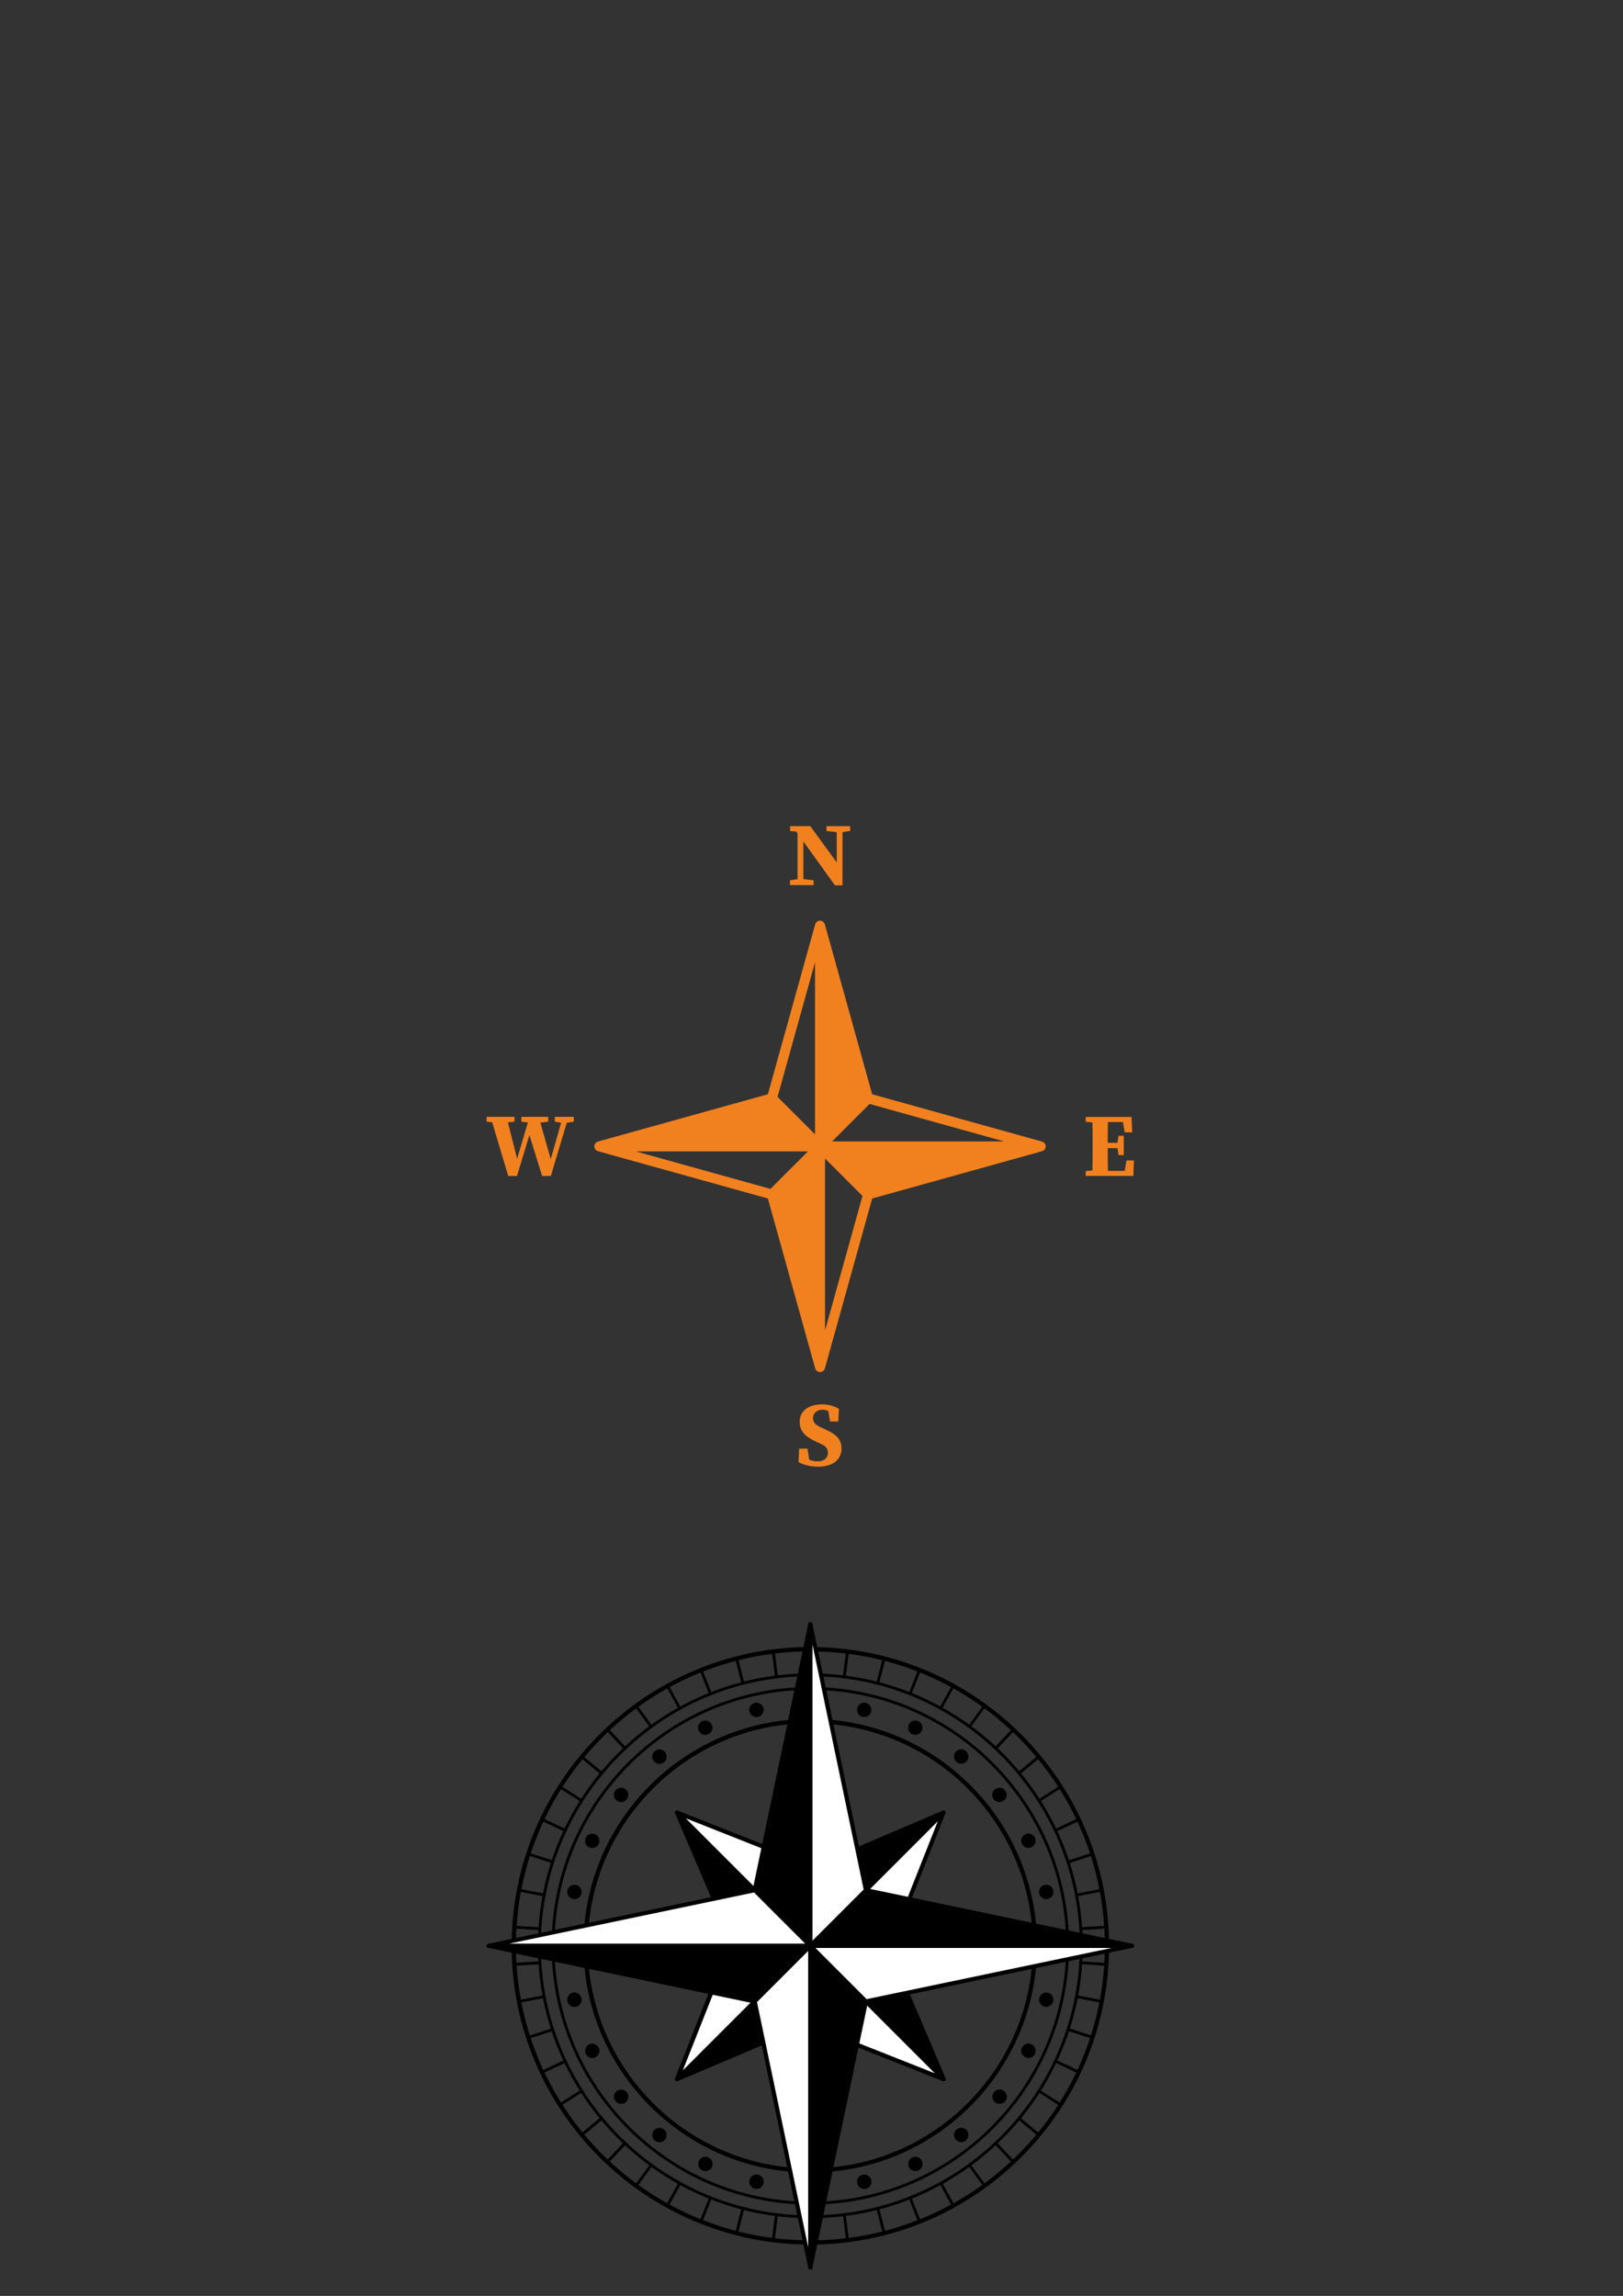 <svg xmlns="http://www.w3.org/2000/svg" xmlns:xlink="http://www.w3.org/1999/xlink" width="794" zoomAndPan="magnify" viewBox="0 0 595.5 842.25" height="1123" preserveAspectRatio="xMidYMid meet" version="1.2"><rect x="0" y="0" width="595.5" height="842.25" fill="#333333" stroke="none"/><defs><clipPath id="7dee3b3093"><path d="M 289 303.074 L 312 303.074 L 312 325 L 289 325 Z M 289 303.074 "/></clipPath><clipPath id="7e1b581daf"><path d="M 293 515 L 309 515 L 309 538.453 L 293 538.453 Z M 293 515 "/></clipPath><clipPath id="8188b4a60e"><path d="M 178.508 409 L 211 409 L 211 432 L 178.508 432 Z M 178.508 409 "/></clipPath><clipPath id="ff26831ad9"><path d="M 398 409 L 416.133 409 L 416.133 432 L 398 432 Z M 398 409 "/></clipPath><clipPath id="6e3250e990"><path d="M 178.508 595 L 416.133 595 L 416.133 832.598 L 178.508 832.598 Z M 178.508 595 "/></clipPath><clipPath id="513b249deb"><path d="M 178.508 595 L 416.133 595 L 416.133 832.598 L 178.508 832.598 Z M 178.508 595 "/></clipPath></defs><g id="33f8b2d68f"><path style=" stroke:none;fill-rule:nonzero;fill:#f1811f;fill-opacity:1;" d="M 383.656 420.227 C 383.629 420.109 383.59 420.008 383.551 419.902 C 383.512 419.809 383.484 419.707 383.434 419.613 C 383.383 419.523 383.305 419.445 383.238 419.367 C 383.172 419.289 383.105 419.195 383.016 419.133 C 382.938 419.066 382.848 419.027 382.754 418.977 C 382.648 418.922 382.559 418.855 382.441 418.832 C 382.414 418.832 382.391 418.805 382.363 418.793 L 320.008 401.43 L 302.645 339.074 C 302.645 339.074 302.621 339.023 302.605 338.996 C 302.566 338.879 302.516 338.789 302.449 338.684 C 302.398 338.594 302.359 338.5 302.293 338.422 C 302.227 338.332 302.137 338.266 302.047 338.188 C 301.969 338.121 301.902 338.059 301.809 338.004 C 301.719 337.953 301.613 337.914 301.512 337.875 C 301.406 337.836 301.316 337.797 301.211 337.77 C 301.184 337.77 301.156 337.742 301.117 337.742 C 301.039 337.742 300.949 337.742 300.871 337.742 C 300.793 337.742 300.699 337.719 300.621 337.742 C 300.598 337.742 300.57 337.77 300.531 337.77 C 300.426 337.797 300.336 337.836 300.242 337.859 C 300.141 337.898 300.023 337.938 299.93 337.992 C 299.852 338.043 299.789 338.109 299.707 338.176 C 299.617 338.254 299.527 338.316 299.461 338.41 C 299.395 338.488 299.355 338.578 299.305 338.672 C 299.254 338.773 299.188 338.867 299.148 338.984 C 299.148 339.008 299.121 339.035 299.109 339.062 L 281.746 401.418 L 219.391 418.777 C 219.391 418.777 219.34 418.805 219.312 418.816 C 219.207 418.855 219.105 418.91 219 418.961 C 218.91 419.016 218.816 419.055 218.738 419.117 C 218.66 419.184 218.594 419.262 218.516 419.352 C 218.453 419.434 218.375 419.512 218.32 419.602 C 218.27 419.691 218.242 419.785 218.203 419.887 C 218.164 419.992 218.113 420.098 218.098 420.215 C 218.098 420.242 218.074 420.266 218.074 420.293 C 218.074 420.383 218.074 420.461 218.074 420.543 C 218.074 420.621 218.047 420.711 218.074 420.789 C 218.074 420.816 218.098 420.84 218.098 420.867 C 218.125 420.984 218.164 421.09 218.203 421.195 C 218.242 421.285 218.27 421.391 218.32 421.48 C 218.375 421.574 218.453 421.652 218.516 421.73 C 218.582 421.809 218.648 421.898 218.738 421.965 C 218.816 422.031 218.91 422.07 219 422.121 C 219.105 422.172 219.195 422.238 219.312 422.266 C 219.34 422.266 219.363 422.289 219.391 422.305 L 281.746 439.664 L 299.109 502.02 C 299.109 502.02 299.133 502.074 299.148 502.098 C 299.172 502.191 299.227 502.254 299.266 502.348 C 299.316 502.453 299.371 502.555 299.449 502.648 C 299.5 502.711 299.566 502.777 299.629 502.828 C 299.723 502.91 299.801 502.988 299.906 503.051 C 299.984 503.105 300.047 503.129 300.141 503.168 C 300.258 503.223 300.375 503.262 300.492 503.285 C 300.543 503.285 300.582 503.324 300.637 503.34 C 300.715 503.34 300.805 503.352 300.883 503.352 C 300.961 503.352 301.055 503.352 301.133 503.34 C 301.184 503.34 301.223 503.301 301.273 503.285 C 301.395 503.262 301.512 503.223 301.629 503.168 C 301.707 503.129 301.785 503.09 301.863 503.051 C 301.969 502.988 302.059 502.91 302.137 502.828 C 302.203 502.766 302.254 502.711 302.32 502.648 C 302.398 502.555 302.449 502.453 302.504 502.348 C 302.543 502.27 302.582 502.191 302.621 502.098 C 302.621 502.074 302.645 502.047 302.66 502.02 L 320.02 439.664 L 382.375 422.305 C 382.375 422.305 382.43 422.277 382.453 422.266 C 382.559 422.227 382.664 422.172 382.77 422.121 C 382.859 422.07 382.949 422.031 383.027 421.965 C 383.105 421.898 383.172 421.82 383.25 421.73 C 383.316 421.652 383.395 421.574 383.445 421.48 C 383.5 421.391 383.523 421.297 383.562 421.195 C 383.602 421.09 383.656 420.984 383.668 420.867 C 383.668 420.84 383.695 420.816 383.695 420.789 C 383.695 420.699 383.695 420.621 383.695 420.543 C 383.695 420.461 383.719 420.371 383.695 420.293 C 383.695 420.266 383.668 420.242 383.668 420.215 Z M 282.699 436.141 L 233.305 422.395 L 296.445 422.395 Z M 299.043 416.129 L 285.297 402.383 L 299.043 353.004 L 299.043 416.141 Z M 302.711 488.117 L 302.711 424.98 L 313.781 436.047 L 316.457 438.727 Z M 305.309 418.727 L 319.055 404.98 L 368.449 418.727 Z M 305.309 418.727 "/><g clip-rule="nonzero" clip-path="url(#7dee3b3093)"><path style=" stroke:none;fill-rule:nonzero;fill:#f1811f;fill-opacity:1;" d="M 294.762 324.703 L 298.52 324.703 L 298.52 322.93 L 294.762 322.496 L 294.762 308.688 L 306.34 324.77 L 309.121 324.77 L 309.121 305.254 L 311.926 304.836 L 311.926 303.074 L 303.246 303.074 L 303.246 304.836 L 307.004 305.266 L 307.004 316.375 L 297.32 303.074 L 289.895 303.074 L 289.895 304.863 L 292.152 305.059 L 292.633 305.738 L 292.633 322.535 L 289.84 322.93 L 289.84 324.703 Z M 294.762 324.703 "/></g><g clip-rule="nonzero" clip-path="url(#7e1b581daf)"><path style=" stroke:none;fill-rule:nonzero;fill:#f1811f;fill-opacity:1;" d="M 302.828 524.367 L 301.289 523.664 C 299.332 522.789 298.301 521.875 298.301 520.141 C 298.301 518.402 299.812 517.148 301.691 517.148 C 302.504 517.148 303.207 517.32 303.914 517.605 L 304.539 521.469 L 307.555 521.469 L 307.828 516.863 C 306.223 515.805 303.953 515.191 301.602 515.191 C 296.617 515.191 293.418 517.594 293.418 521.547 C 293.418 525.191 295.648 527.148 299.527 528.91 L 300.922 529.551 C 302.906 530.438 303.77 531.223 303.77 532.957 C 303.77 534.691 302.504 536.09 300.152 536.09 C 298.914 536.09 297.945 535.883 296.93 535.488 L 296.277 531.43 L 293.207 531.43 L 293.012 536.324 C 294.906 537.5 297.688 538.047 300.152 538.047 C 305.777 538.047 308.754 535.293 308.754 531.418 C 308.754 528.09 307.031 526.273 302.828 524.383 Z M 302.828 524.367 "/></g><g clip-rule="nonzero" clip-path="url(#8188b4a60e)"><path style=" stroke:none;fill-rule:nonzero;fill:#f1811f;fill-opacity:1;" d="M 206.496 409.707 L 203.559 409.707 L 203.559 411.48 L 205.883 411.848 L 202.082 425.227 L 198.258 411.82 L 201.145 411.48 L 201.145 409.707 L 191.289 409.707 L 191.289 411.48 L 193.688 411.77 L 189.746 425.07 L 186.352 411.742 L 188.781 411.48 L 188.781 409.707 L 178.559 409.707 L 178.559 411.48 L 180.582 411.691 L 186.484 431.402 L 189.684 431.402 L 194.25 416.391 L 198.91 431.402 L 202.121 431.402 L 207.945 411.898 L 210.516 411.48 L 210.516 409.707 Z M 206.496 409.707 "/></g><g clip-rule="nonzero" clip-path="url(#ff26831ad9)"><path style=" stroke:none;fill-rule:nonzero;fill:#f1811f;fill-opacity:1;" d="M 413.324 425.699 L 412.672 429.535 L 406.512 429.535 C 406.461 426.793 406.445 424.012 406.445 421.18 L 410.035 421.18 L 410.414 423.738 L 412.32 423.738 L 412.32 416.652 L 410.414 416.652 L 410.012 419.234 L 406.445 419.234 C 406.445 416.652 406.461 414.105 406.512 411.602 L 412.02 411.602 L 412.672 415.41 L 415.414 415.41 L 415.18 409.746 L 398.367 409.746 L 398.367 411.508 L 400.832 411.77 C 400.887 414.496 400.898 417.238 400.898 419.953 L 400.898 421.168 C 400.898 423.934 400.887 426.664 400.832 429.352 L 398.367 429.613 L 398.367 431.375 L 415.832 431.375 L 416.066 425.711 L 413.324 425.711 Z M 413.324 425.699 "/></g><path style=" stroke:none;fill-rule:nonzero;fill:#000000;fill-opacity:1;" d="M 297.32 604.211 C 236.922 604.211 187.723 653.41 187.723 713.809 C 187.723 774.258 236.871 823.406 297.32 823.406 C 357.77 823.406 406.918 774.258 406.918 713.809 C 406.918 653.41 357.77 604.211 297.32 604.211 Z M 297.32 821.871 C 237.664 821.871 189.309 773.512 189.309 713.809 C 189.309 654.152 237.664 605.797 297.32 605.797 C 356.977 605.797 405.383 654.152 405.383 713.809 C 405.383 773.465 356.977 821.871 297.32 821.871 Z M 297.32 821.871 "/><path style=" stroke:none;fill-rule:nonzero;fill:#000000;fill-opacity:1;" d="M 297.32 797 C 251.441 797 214.082 759.691 214.082 713.758 C 214.082 667.828 251.441 630.57 297.32 630.57 C 343.199 630.57 380.512 667.879 380.512 713.758 C 380.512 759.641 343.199 797 297.32 797 Z M 297.32 632.156 C 252.281 632.156 215.668 668.77 215.668 713.809 C 215.668 758.848 252.281 795.461 297.32 795.461 C 342.359 795.461 378.973 758.848 378.973 713.809 C 378.973 668.77 342.359 632.156 297.32 632.156 Z M 297.32 632.156 "/><path style=" stroke:none;fill-rule:nonzero;fill:#000000;fill-opacity:1;" d="M 297.32 813.746 C 242.223 813.746 197.383 768.906 197.383 713.809 C 197.383 658.711 242.223 613.871 297.32 613.871 C 352.418 613.871 397.258 658.711 397.258 713.809 C 397.258 768.906 352.418 813.746 297.32 813.746 Z M 297.32 614.914 C 242.816 614.914 198.426 659.309 198.426 713.809 C 198.426 768.312 242.77 812.703 297.32 812.703 C 351.82 812.703 396.215 768.359 396.215 713.809 C 396.215 659.309 351.82 614.914 297.32 614.914 Z M 297.32 614.914 "/><path style=" stroke:none;fill-rule:nonzero;fill:#000000;fill-opacity:1;" d="M 297.32 808.742 C 245 808.742 202.387 766.18 202.387 713.809 C 202.387 661.488 244.949 618.875 297.32 618.875 C 349.641 618.875 392.254 661.438 392.254 713.809 C 392.254 766.129 349.641 808.742 297.32 808.742 Z M 297.32 619.918 C 245.543 619.918 203.43 662.031 203.43 713.809 C 203.43 765.586 245.543 807.699 297.32 807.699 C 349.098 807.699 391.211 765.586 391.211 713.809 C 391.211 662.031 349.098 619.918 297.32 619.918 Z M 297.32 619.918 "/><path style=" stroke:none;fill-rule:nonzero;fill:#000000;fill-opacity:1;" d="M 299.945 625.02 C 299.945 626.457 298.758 627.648 297.32 627.648 C 295.883 627.648 294.695 626.457 294.695 625.02 C 294.695 623.582 295.883 622.395 297.32 622.395 C 298.758 622.395 299.945 623.582 299.945 625.02 Z M 280.129 626.656 C 280.473 628.094 279.582 629.48 278.145 629.828 C 276.707 630.172 275.32 629.281 274.973 627.844 C 274.629 626.406 275.52 625.02 276.957 624.672 C 278.395 624.375 279.781 625.219 280.129 626.656 Z M 261.152 632.652 C 261.793 633.938 261.25 635.523 259.91 636.168 C 258.625 636.812 257.039 636.27 256.395 634.93 C 255.75 633.641 256.297 632.055 257.633 631.41 C 258.969 630.816 260.555 631.363 261.152 632.652 Z M 244.008 642.758 C 244.898 643.898 244.75 645.531 243.609 646.473 C 242.473 647.414 240.836 647.219 239.895 646.078 C 238.953 644.938 239.152 643.305 240.293 642.363 C 241.43 641.422 243.117 641.617 244.008 642.758 Z M 229.539 656.383 C 230.68 657.277 230.879 658.961 229.938 660.102 C 228.996 661.238 227.359 661.438 226.219 660.496 C 225.082 659.605 224.883 657.918 225.824 656.781 C 226.766 655.691 228.398 655.492 229.539 656.383 Z M 218.441 672.934 C 219.73 673.578 220.324 675.113 219.68 676.449 C 219.035 677.738 217.5 678.332 216.16 677.688 C 214.875 677.047 214.277 675.508 214.922 674.172 C 215.566 672.832 217.152 672.289 218.441 672.934 Z M 211.355 691.465 C 212.793 691.809 213.684 693.199 213.336 694.633 C 212.992 696.07 211.605 696.965 210.168 696.617 C 208.73 696.27 207.84 694.883 208.184 693.445 C 208.531 692.059 209.918 691.164 211.355 691.465 Z M 208.531 711.184 C 209.969 711.184 211.156 712.371 211.156 713.809 C 211.156 715.246 209.969 716.434 208.531 716.434 C 207.094 716.434 205.906 715.246 205.906 713.809 C 205.906 712.371 207.094 711.184 208.531 711.184 Z M 210.168 731 C 211.605 730.656 212.992 731.547 213.336 732.984 C 213.684 734.422 212.793 735.809 211.355 736.156 C 209.918 736.5 208.531 735.609 208.184 734.172 C 207.887 732.734 208.73 731.301 210.168 731 Z M 216.16 749.977 C 217.449 749.336 219.035 749.879 219.68 751.219 C 220.324 752.504 219.777 754.09 218.441 754.734 C 217.152 755.379 215.566 754.836 214.922 753.496 C 214.328 752.16 214.875 750.574 216.16 749.977 Z M 226.27 767.121 C 227.41 766.23 229.043 766.379 229.984 767.52 C 230.879 768.656 230.73 770.293 229.59 771.234 C 228.449 772.125 226.816 771.977 225.875 770.836 C 224.934 769.699 225.129 768.012 226.27 767.121 Z M 239.895 781.59 C 240.785 780.449 242.473 780.25 243.609 781.191 C 244.75 782.086 244.949 783.77 244.008 784.91 C 243.117 786.047 241.43 786.246 240.293 785.305 C 239.203 784.363 239.004 782.73 239.895 781.59 Z M 256.445 792.688 C 257.09 791.398 258.625 790.805 259.961 791.449 C 261.25 792.094 261.844 793.629 261.199 794.969 C 260.555 796.254 259.02 796.852 257.684 796.207 C 256.344 795.562 255.801 793.977 256.445 792.688 Z M 274.973 799.773 C 275.32 798.336 276.707 797.492 278.145 797.793 C 279.582 798.137 280.473 799.527 280.129 800.961 C 279.781 802.398 278.395 803.242 276.957 802.945 C 275.57 802.598 274.676 801.211 274.973 799.773 Z M 294.695 802.598 C 294.695 801.16 295.883 799.973 297.32 799.973 C 298.758 799.973 299.945 801.16 299.945 802.598 C 299.945 804.035 298.758 805.223 297.32 805.223 C 295.883 805.223 294.695 804.035 294.695 802.598 Z M 314.512 800.961 C 314.168 799.527 315.059 798.137 316.496 797.793 C 317.934 797.445 319.32 798.336 319.664 799.773 C 320.012 801.211 319.121 802.598 317.684 802.945 C 316.246 803.242 314.859 802.398 314.512 800.961 Z M 333.488 794.969 C 332.844 793.68 333.391 792.094 334.727 791.449 C 336.016 790.805 337.602 791.352 338.246 792.688 C 338.891 793.977 338.344 795.562 337.008 796.207 C 335.668 796.801 334.086 796.254 333.488 794.969 Z M 350.633 784.859 C 349.742 783.719 349.891 782.086 351.027 781.145 C 352.168 780.25 353.805 780.398 354.746 781.539 C 355.637 782.68 355.488 784.316 354.348 785.258 C 353.211 786.199 351.523 786 350.633 784.859 Z M 365.102 771.234 C 363.961 770.344 363.762 768.656 364.703 767.52 C 365.598 766.379 367.281 766.18 368.422 767.121 C 369.559 768.012 369.758 769.699 368.816 770.836 C 367.875 771.926 366.238 772.125 365.102 771.234 Z M 376.199 754.684 C 374.91 754.043 374.316 752.504 374.961 751.168 C 375.605 749.879 377.141 749.285 378.477 749.93 C 379.766 750.574 380.359 752.109 379.719 753.445 C 379.074 754.785 377.488 755.328 376.199 754.684 Z M 383.285 736.156 C 381.848 735.809 381.004 734.422 381.301 732.984 C 381.648 731.547 383.035 730.703 384.473 731 C 385.91 731.348 386.754 732.734 386.457 734.172 C 386.109 735.559 384.723 736.453 383.285 736.156 Z M 386.109 716.434 C 384.672 716.434 383.484 715.246 383.484 713.809 C 383.484 712.371 384.672 711.184 386.109 711.184 C 387.547 711.184 388.734 712.371 388.734 713.809 C 388.734 715.246 387.547 716.434 386.109 716.434 Z M 384.473 696.617 C 383.035 696.965 381.648 696.07 381.301 694.633 C 380.957 693.199 381.848 691.809 383.285 691.465 C 384.723 691.117 386.109 692.008 386.457 693.445 C 386.754 694.883 385.91 696.27 384.473 696.617 Z M 378.477 677.641 C 377.191 678.285 375.605 677.738 374.961 676.402 C 374.316 675.113 374.863 673.527 376.199 672.883 C 377.488 672.238 379.074 672.785 379.719 674.121 C 380.312 675.461 379.766 677.047 378.477 677.641 Z M 368.371 660.496 C 367.23 661.387 365.598 661.238 364.656 660.102 C 363.762 658.961 363.91 657.324 365.051 656.383 C 366.191 655.492 367.824 655.641 368.766 656.781 C 369.707 657.918 369.512 659.605 368.371 660.496 Z M 354.746 646.027 C 353.852 647.168 352.168 647.367 351.027 646.426 C 349.891 645.531 349.691 643.848 350.633 642.707 C 351.574 641.57 353.211 641.371 354.348 642.312 C 355.438 643.254 355.637 644.891 354.746 646.027 Z M 338.195 634.93 C 337.551 636.219 336.016 636.812 334.68 636.168 C 333.391 635.523 332.797 633.988 333.441 632.652 C 334.086 631.363 335.621 630.77 336.957 631.41 C 338.297 632.055 338.84 633.641 338.195 634.93 Z M 319.664 627.844 C 319.32 629.281 317.934 630.125 316.496 629.828 C 315.059 629.48 314.215 628.094 314.512 626.656 C 314.859 625.219 316.246 624.328 317.684 624.672 C 319.07 625.02 319.965 626.406 319.664 627.844 Z M 319.664 627.844 "/><path style=" stroke:none;fill-rule:nonzero;fill:#000000;fill-opacity:1;" d="M 297.32 713.809 L 314.562 678.434 L 346.172 664.957 Z M 297.32 713.809 L 261.945 696.566 L 248.465 664.957 Z M 297.32 713.809 L 280.078 749.188 L 248.465 762.664 Z M 297.32 713.809 L 332.695 731.051 L 346.172 762.664 Z M 297.32 713.809 "/><path style=" stroke:none;fill-rule:nonzero;fill:#000000;fill-opacity:1;" d="M 248.465 763.457 C 248.219 763.457 247.973 763.355 247.824 763.109 C 247.625 762.812 247.676 762.414 247.922 762.117 L 296.031 714.008 L 261.598 697.211 C 261.449 697.113 261.301 697.012 261.199 696.812 L 247.723 665.254 C 247.574 664.906 247.676 664.508 248.02 664.312 C 248.316 664.113 248.715 664.164 249.012 664.41 L 297.121 712.52 L 313.918 678.086 C 314.016 677.938 314.117 677.789 314.316 677.688 L 345.926 664.211 C 346.273 664.062 346.668 664.164 346.867 664.508 C 347.066 664.809 347.016 665.203 346.77 665.5 L 298.656 713.609 L 333.094 730.406 C 333.242 730.508 333.391 730.605 333.488 730.805 L 346.965 762.414 C 347.113 762.762 347.016 763.156 346.668 763.355 C 346.371 763.555 345.977 763.504 345.68 763.258 L 297.566 715.148 L 280.77 749.582 C 280.672 749.73 280.574 749.879 280.375 749.977 L 248.766 763.406 C 248.664 763.406 248.566 763.457 248.465 763.457 Z M 294.594 717.625 L 251.836 760.383 L 279.531 748.59 Z M 301.137 716.535 L 343.945 759.344 L 332.102 731.645 Z M 262.539 695.973 L 293.504 711.082 L 250.746 668.324 Z M 315.156 679.027 L 300.047 709.992 L 342.855 667.184 Z M 315.156 679.027 "/><path style=" stroke:none;fill-rule:nonzero;fill:#ffffff;fill-opacity:1;" d="M 297.32 713.809 L 333.59 696.715 L 346.172 664.906 Z M 297.32 713.809 L 314.414 750.078 L 346.223 762.664 Z M 297.32 713.809 L 261.051 730.902 L 248.465 762.711 Z M 297.32 713.809 L 280.227 677.539 L 248.418 664.957 Z M 297.32 713.809 "/><path style=" stroke:none;fill-rule:nonzero;fill:#000000;fill-opacity:1;" d="M 346.172 763.457 C 346.074 763.457 345.977 763.457 345.875 763.406 L 314.066 750.82 C 313.867 750.77 313.719 750.621 313.672 750.426 L 297.074 715.148 L 248.961 763.258 C 248.715 763.504 248.316 763.555 247.973 763.355 C 247.676 763.156 247.523 762.762 247.676 762.414 L 260.258 730.605 C 260.309 730.406 260.457 730.258 260.656 730.211 L 295.934 713.609 L 247.824 665.5 C 247.574 665.254 247.523 664.855 247.723 664.508 C 247.922 664.211 248.316 664.062 248.664 664.211 L 280.473 676.797 C 280.672 676.848 280.82 676.996 280.871 677.195 L 297.469 712.473 L 345.578 664.359 C 345.828 664.113 346.223 664.062 346.57 664.262 C 346.867 664.461 347.016 664.855 346.867 665.203 L 334.281 697.012 C 334.234 697.211 334.086 697.359 333.887 697.41 L 298.609 714.008 L 346.719 762.117 C 346.965 762.363 347.016 762.762 346.816 763.109 C 346.668 763.305 346.422 763.457 346.172 763.457 Z M 314.957 749.484 L 343.004 760.582 L 299.898 717.477 Z M 261.645 731.449 L 250.547 759.492 L 293.652 716.387 Z M 344.094 668.125 L 300.988 711.234 L 332.992 696.172 Z M 251.637 667.035 L 294.742 710.141 L 279.68 678.137 Z M 251.637 667.035 "/><path style=" stroke:none;fill-rule:nonzero;fill:#000000;fill-opacity:1;" d="M 297.32 713.809 L 276.906 693.395 L 297.32 595.789 Z M 297.32 713.809 L 276.906 734.223 L 179.301 713.809 Z M 297.32 713.809 L 317.734 734.223 L 297.32 831.832 Z M 297.32 713.809 L 317.734 693.395 L 415.34 713.809 Z M 297.32 713.809 "/><g clip-rule="nonzero" clip-path="url(#6e3250e990)"><path style=" stroke:none;fill-rule:nonzero;fill:#000000;fill-opacity:1;" d="M 297.32 832.574 C 297.27 832.574 297.27 832.574 297.223 832.574 C 296.824 832.523 296.527 832.176 296.527 831.832 L 296.527 715.691 L 277.453 734.766 C 277.254 734.965 277.008 735.016 276.758 734.965 L 179.148 714.551 C 178.754 714.453 178.508 714.105 178.555 713.711 C 178.605 713.312 178.953 713.016 179.301 713.016 L 295.438 713.016 L 276.363 693.941 C 276.164 693.742 276.113 693.496 276.164 693.246 L 296.578 595.641 C 296.676 595.242 297.023 594.996 297.418 595.043 C 297.816 595.094 298.113 595.441 298.113 595.789 L 298.113 711.926 L 317.188 692.852 C 317.387 692.652 317.633 692.602 317.883 692.652 L 415.488 713.066 C 415.887 713.164 416.133 713.512 416.086 713.906 C 416.035 714.305 415.688 714.602 415.34 714.602 L 299.203 714.602 L 318.277 733.676 C 318.477 733.875 318.527 734.125 318.477 734.371 L 298.062 831.98 C 298.016 832.324 297.668 832.574 297.32 832.574 Z M 298.113 715.691 L 298.113 824.348 L 316.891 734.469 Z M 186.781 714.602 L 276.66 733.379 L 295.438 714.602 Z M 299.203 713.016 L 407.859 713.016 L 317.98 694.238 Z M 277.75 693.148 L 296.527 711.926 L 296.527 603.27 Z M 277.75 693.148 "/></g><path style=" stroke:none;fill-rule:nonzero;fill:#ffffff;fill-opacity:1;" d="M 297.32 713.809 L 317.734 693.395 L 297.32 595.789 Z M 297.32 713.809 L 317.734 734.223 L 415.34 713.809 Z M 297.32 713.809 L 276.906 734.223 L 297.32 831.832 Z M 297.32 713.809 L 276.906 693.395 L 179.301 713.809 Z M 297.32 713.809 "/><g clip-rule="nonzero" clip-path="url(#513b249deb)"><path style=" stroke:none;fill-rule:nonzero;fill:#000000;fill-opacity:1;" d="M 297.32 832.574 C 296.973 832.574 296.625 832.324 296.578 831.98 L 276.164 734.371 C 276.113 734.125 276.215 733.824 276.363 733.676 L 295.438 714.602 L 179.301 714.602 C 178.902 714.602 178.555 714.305 178.555 713.906 C 178.508 713.512 178.754 713.164 179.148 713.066 L 276.758 692.652 C 277.004 692.602 277.305 692.703 277.453 692.852 L 296.527 711.926 L 296.527 595.789 C 296.527 595.391 296.824 595.043 297.223 595.043 C 297.617 595.043 297.965 595.293 298.062 595.641 L 318.477 693.246 C 318.527 693.496 318.426 693.793 318.277 693.941 L 299.203 713.016 L 415.34 713.016 C 415.738 713.016 416.086 713.312 416.086 713.711 C 416.133 714.105 415.887 714.453 415.488 714.551 L 317.883 734.965 C 317.633 735.016 317.336 734.918 317.188 734.766 L 298.113 715.691 L 298.113 831.832 C 298.113 832.227 297.816 832.574 297.418 832.574 C 297.371 832.574 297.371 832.574 297.32 832.574 Z M 277.75 734.469 L 296.527 824.348 L 296.527 715.691 Z M 299.203 714.602 L 317.98 733.379 L 407.859 714.602 Z M 186.781 713.016 L 295.438 713.016 L 276.66 694.238 Z M 298.113 603.27 L 298.113 711.926 L 316.891 693.148 Z M 298.113 603.27 "/></g><path style=" stroke:none;fill-rule:nonzero;fill:#ffffff;fill-opacity:1;" d="M 297.32 605.746 L 297.32 614.367 M 310.848 606.637 L 309.758 615.211 M 324.176 609.164 L 322.043 617.539 M 337.105 613.328 L 333.934 621.355 M 349.395 619.125 L 345.23 626.707 M 360.84 626.406 L 355.734 633.395 M 371.293 635.027 L 365.398 641.32 M 380.559 644.938 L 373.922 650.438 M 388.535 655.938 L 381.254 660.547 M 395.078 667.828 L 387.25 671.496 M 400.082 680.414 L 391.855 683.09 M 403.449 693.543 L 394.977 695.18 M 405.133 707.02 L 396.512 707.566 M 405.133 720.598 L 396.512 720.051 M 403.449 734.074 L 394.977 732.438 M 400.082 747.203 L 391.855 744.527 M 395.078 759.789 L 387.25 756.121 M 388.535 771.68 L 381.254 767.07 M 380.559 782.68 L 373.922 777.18 M 371.293 792.59 L 365.398 786.297 M 360.84 801.211 L 355.734 794.223 M 349.395 808.492 L 345.23 800.914 M 337.105 814.242 L 333.934 806.215 M 324.176 818.453 L 322.043 810.078 M 310.848 820.98 L 309.758 812.406 M 297.32 821.871 L 297.32 813.25 M 283.793 820.98 L 284.883 812.406 M 270.465 818.453 L 272.598 810.078 M 257.535 814.242 L 260.703 806.215 M 245.246 808.492 L 249.406 800.914 M 233.801 801.211 L 238.902 794.223 M 223.348 792.59 L 229.242 786.297 M 214.082 782.68 L 220.719 777.18 M 206.105 771.68 L 213.387 767.07 M 199.562 759.789 L 207.391 756.121 M 194.559 747.203 L 202.785 744.527 M 191.191 734.074 L 199.664 732.438 M 189.504 720.598 L 198.125 720.051 M 189.504 707.02 L 198.125 707.566 M 191.191 693.543 L 199.664 695.18 M 194.559 680.414 L 202.785 683.09 M 199.562 667.828 L 207.391 671.496 M 206.105 655.938 L 213.387 660.547 M 214.082 644.938 L 220.719 650.438 M 223.348 635.027 L 229.242 641.32 M 233.801 626.406 L 238.902 633.395 M 245.246 619.125 L 249.406 626.707 M 257.535 613.328 L 260.703 621.355 M 270.465 609.164 L 272.598 617.539 M 283.793 606.637 L 284.883 615.211 "/><path style=" stroke:none;fill-rule:nonzero;fill:#000000;fill-opacity:1;" d="M 297.32 822.367 C 297.023 822.367 296.824 822.117 296.824 821.871 L 296.824 813.25 C 296.824 812.953 297.074 812.754 297.32 812.754 C 297.617 812.754 297.816 813.004 297.816 813.25 L 297.816 821.871 C 297.816 822.117 297.617 822.367 297.32 822.367 Z M 310.848 821.523 C 310.598 821.523 310.352 821.328 310.352 821.078 L 309.262 812.508 C 309.211 812.211 309.41 811.961 309.707 811.914 C 310.004 811.863 310.254 812.062 310.301 812.359 L 311.391 820.93 C 311.441 821.227 311.242 821.477 310.945 821.523 C 310.895 821.523 310.895 821.523 310.848 821.523 Z M 283.793 821.523 C 283.793 821.523 283.746 821.523 283.746 821.523 C 283.445 821.477 283.25 821.227 283.297 820.93 L 284.387 812.359 C 284.438 812.062 284.637 811.863 284.984 811.914 C 285.281 811.961 285.477 812.211 285.43 812.508 L 284.34 821.078 C 284.238 821.328 284.043 821.523 283.793 821.523 Z M 324.176 818.949 C 323.926 818.949 323.73 818.801 323.68 818.551 L 321.547 810.18 C 321.5 809.879 321.648 809.633 321.895 809.535 C 322.191 809.484 322.441 809.633 322.539 809.879 L 324.672 818.254 C 324.719 818.551 324.57 818.801 324.324 818.898 C 324.273 818.949 324.223 818.949 324.176 818.949 Z M 270.465 818.949 C 270.418 818.949 270.367 818.949 270.316 818.949 C 270.02 818.898 269.871 818.602 269.969 818.305 L 272.102 809.93 C 272.148 809.633 272.449 809.484 272.746 809.582 C 273.043 809.633 273.191 809.93 273.09 810.227 L 270.961 818.602 C 270.91 818.801 270.664 818.949 270.465 818.949 Z M 337.105 814.785 C 336.91 814.785 336.711 814.688 336.609 814.438 L 333.441 806.414 C 333.34 806.164 333.441 805.867 333.738 805.77 C 333.984 805.668 334.281 805.816 334.383 806.066 L 337.551 814.094 C 337.652 814.34 337.551 814.637 337.254 814.738 C 337.207 814.785 337.156 814.785 337.105 814.785 Z M 257.535 814.785 C 257.484 814.785 257.387 814.785 257.336 814.738 C 257.09 814.637 256.938 814.34 257.039 814.094 L 260.211 806.066 C 260.309 805.816 260.605 805.668 260.852 805.77 C 261.102 805.867 261.25 806.164 261.152 806.414 L 257.98 814.438 C 257.93 814.637 257.73 814.785 257.535 814.785 Z M 349.395 808.988 C 349.195 808.988 349.047 808.891 348.949 808.742 L 344.785 801.16 C 344.637 800.914 344.738 800.617 344.984 800.469 C 345.23 800.316 345.531 800.418 345.68 800.664 L 349.84 808.246 C 349.988 808.492 349.891 808.789 349.641 808.938 C 349.543 808.988 349.445 808.988 349.395 808.988 Z M 245.246 808.988 C 245.148 808.988 245.098 808.988 245 808.938 C 244.75 808.789 244.652 808.492 244.801 808.246 L 248.961 800.664 C 249.109 800.418 249.406 800.316 249.656 800.469 C 249.902 800.617 250.004 800.914 249.855 801.16 L 245.691 808.742 C 245.641 808.891 245.445 808.988 245.246 808.988 Z M 360.84 801.754 C 360.691 801.754 360.543 801.707 360.441 801.559 L 355.34 794.57 C 355.191 794.324 355.242 794.027 355.438 793.879 C 355.688 793.727 355.984 793.777 356.133 793.977 L 361.234 800.961 C 361.383 801.211 361.336 801.508 361.137 801.656 C 361.039 801.707 360.938 801.754 360.84 801.754 Z M 233.801 801.754 C 233.703 801.754 233.602 801.707 233.504 801.656 C 233.254 801.508 233.207 801.16 233.406 800.961 L 238.508 793.977 C 238.656 793.727 239.004 793.68 239.203 793.879 C 239.449 794.027 239.5 794.371 239.301 794.57 L 234.246 801.508 C 234.148 801.656 233.949 801.754 233.801 801.754 Z M 371.293 793.086 C 371.145 793.086 370.996 793.035 370.898 792.938 L 365 786.645 C 364.805 786.445 364.805 786.098 365 785.898 C 365.199 785.703 365.547 785.703 365.746 785.898 L 371.641 792.191 C 371.84 792.391 371.84 792.738 371.641 792.938 C 371.543 793.035 371.395 793.086 371.293 793.086 Z M 223.348 793.086 C 223.199 793.086 223.098 793.035 223 792.938 C 222.801 792.738 222.801 792.391 223 792.191 L 228.895 785.898 C 229.094 785.703 229.441 785.703 229.641 785.898 C 229.836 786.098 229.836 786.445 229.641 786.645 L 223.742 792.938 C 223.645 793.035 223.496 793.086 223.348 793.086 Z M 380.559 783.176 C 380.461 783.176 380.312 783.125 380.211 783.074 L 373.574 777.574 C 373.375 777.379 373.324 777.082 373.523 776.832 C 373.723 776.633 374.02 776.586 374.266 776.785 L 380.906 782.281 C 381.105 782.48 381.152 782.777 380.957 783.027 C 380.855 783.125 380.707 783.176 380.559 783.176 Z M 214.082 783.176 C 213.934 783.176 213.785 783.125 213.684 782.977 C 213.488 782.777 213.535 782.434 213.734 782.234 L 220.375 776.734 C 220.57 776.535 220.918 776.586 221.117 776.785 C 221.316 776.98 221.266 777.328 221.066 777.527 L 214.43 783.027 C 214.277 783.176 214.18 783.176 214.082 783.176 Z M 388.535 772.227 C 388.438 772.227 388.34 772.176 388.238 772.125 L 380.957 767.52 C 380.707 767.371 380.66 767.07 380.809 766.824 C 380.957 766.578 381.301 766.527 381.5 766.676 L 388.785 771.285 C 389.031 771.434 389.082 771.73 388.934 771.977 C 388.883 772.125 388.734 772.227 388.535 772.227 Z M 206.105 772.227 C 205.957 772.227 205.758 772.125 205.656 771.977 C 205.508 771.73 205.559 771.434 205.805 771.285 L 213.09 766.676 C 213.336 766.527 213.637 766.578 213.785 766.824 C 213.934 767.07 213.883 767.371 213.637 767.52 L 206.352 772.125 C 206.301 772.176 206.203 772.227 206.105 772.227 Z M 395.078 760.332 C 395.027 760.332 394.93 760.332 394.879 760.285 L 387.051 756.617 C 386.801 756.52 386.703 756.172 386.801 755.926 C 386.902 755.676 387.25 755.578 387.496 755.676 L 395.324 759.344 C 395.57 759.441 395.672 759.789 395.57 760.035 C 395.473 760.234 395.273 760.332 395.078 760.332 Z M 199.562 760.332 C 199.367 760.332 199.168 760.234 199.117 760.035 C 199.02 759.789 199.117 759.492 199.367 759.344 L 207.195 755.676 C 207.441 755.578 207.738 755.676 207.887 755.926 C 207.988 756.172 207.887 756.469 207.641 756.617 L 199.812 760.285 C 199.711 760.332 199.613 760.332 199.562 760.332 Z M 400.082 747.699 C 400.031 747.699 399.98 747.699 399.934 747.648 L 391.707 744.973 C 391.461 744.875 391.312 744.578 391.359 744.328 C 391.461 744.082 391.758 743.883 392.004 743.984 L 400.23 746.66 C 400.477 746.758 400.625 747.055 400.578 747.305 C 400.477 747.551 400.277 747.699 400.082 747.699 Z M 194.559 747.699 C 194.359 747.699 194.164 747.551 194.062 747.352 C 193.965 747.105 194.113 746.809 194.41 746.707 L 202.637 744.031 C 202.883 743.934 203.18 744.082 203.281 744.379 C 203.379 744.629 203.23 744.926 202.934 745.023 L 194.707 747.699 C 194.66 747.699 194.609 747.699 194.559 747.699 Z M 403.449 734.57 C 403.402 734.57 403.402 734.57 403.352 734.57 L 394.879 732.934 C 394.582 732.883 394.434 732.637 394.48 732.34 C 394.531 732.043 394.828 731.844 395.078 731.941 L 403.551 733.578 C 403.848 733.629 403.996 733.875 403.945 734.172 C 403.895 734.422 403.699 734.57 403.449 734.57 Z M 191.191 734.57 C 190.941 734.57 190.746 734.422 190.695 734.172 C 190.645 733.875 190.844 733.629 191.09 733.578 L 199.562 731.941 C 199.859 731.895 200.109 732.094 200.16 732.34 C 200.207 732.637 200.008 732.883 199.762 732.934 L 191.289 734.57 C 191.238 734.57 191.238 734.57 191.191 734.57 Z M 405.133 721.094 L 396.465 720.547 C 396.168 720.547 395.969 720.301 395.969 720.004 C 395.969 719.703 396.215 719.555 396.512 719.508 L 405.133 720.051 C 405.434 720.051 405.629 720.301 405.629 720.598 C 405.629 720.895 405.434 721.094 405.133 721.094 Z M 189.504 721.094 C 189.258 721.094 189.012 720.895 189.012 720.598 C 189.012 720.301 189.207 720.051 189.504 720.051 L 198.125 719.508 C 198.375 719.508 198.672 719.703 198.672 720.004 C 198.672 720.301 198.473 720.547 198.176 720.547 Z M 396.512 708.062 C 396.266 708.062 396.02 707.863 396.02 707.566 C 396.02 707.27 396.215 707.02 396.512 707.02 L 405.133 706.477 C 405.434 706.426 405.68 706.676 405.68 706.973 C 405.68 707.27 405.48 707.516 405.184 707.516 L 396.512 708.062 C 396.562 708.062 396.512 708.062 396.512 708.062 Z M 198.125 708.062 C 198.125 708.062 198.078 708.062 198.125 708.062 L 189.457 707.516 C 189.16 707.516 188.961 707.27 188.961 706.973 C 188.961 706.676 189.258 706.426 189.504 706.477 L 198.125 707.02 C 198.426 707.02 198.621 707.27 198.621 707.566 C 198.621 707.863 198.375 708.062 198.125 708.062 Z M 394.977 695.676 C 394.73 695.676 394.531 695.527 394.48 695.277 C 394.434 694.98 394.629 694.734 394.879 694.684 L 403.352 693.047 C 403.648 693 403.895 693.199 403.945 693.445 C 403.996 693.742 403.797 693.988 403.551 694.039 L 395.078 695.676 C 395.027 695.676 394.977 695.676 394.977 695.676 Z M 199.664 695.676 C 199.613 695.676 199.613 695.676 199.562 695.676 L 191.09 694.039 C 190.793 693.988 190.645 693.742 190.695 693.445 C 190.746 693.148 191.043 692.949 191.289 693.047 L 199.762 694.684 C 200.059 694.734 200.207 694.98 200.16 695.277 C 200.16 695.527 199.91 695.676 199.664 695.676 Z M 391.855 683.586 C 391.656 683.586 391.461 683.438 391.359 683.238 C 391.262 682.992 391.41 682.695 391.707 682.594 L 399.934 679.918 C 400.18 679.82 400.477 679.969 400.578 680.266 C 400.676 680.512 400.527 680.812 400.23 680.91 L 392.004 683.586 C 391.957 683.586 391.906 683.586 391.855 683.586 Z M 202.785 683.586 C 202.734 683.586 202.684 683.586 202.637 683.535 L 194.41 680.859 C 194.164 680.762 194.016 680.465 194.062 680.215 C 194.164 679.969 194.461 679.77 194.707 679.871 L 202.934 682.543 C 203.18 682.645 203.328 682.941 203.281 683.188 C 203.18 683.484 202.984 683.586 202.785 683.586 Z M 387.25 671.992 C 387.051 671.992 386.852 671.891 386.801 671.695 C 386.703 671.445 386.801 671.148 387.051 671 L 394.879 667.332 C 395.125 667.234 395.422 667.332 395.57 667.582 C 395.672 667.828 395.57 668.125 395.324 668.273 L 387.496 671.941 C 387.398 671.992 387.348 671.992 387.25 671.992 Z M 207.391 671.992 C 207.293 671.992 207.242 671.992 207.195 671.941 L 199.367 668.273 C 199.117 668.176 199.02 667.828 199.117 667.582 C 199.219 667.332 199.562 667.234 199.812 667.332 L 207.641 671 C 207.887 671.098 207.988 671.445 207.887 671.695 C 207.738 671.891 207.59 671.992 207.391 671.992 Z M 381.254 661.043 C 381.105 661.043 380.906 660.941 380.809 660.793 C 380.66 660.547 380.707 660.25 380.957 660.102 L 388.238 655.492 C 388.488 655.344 388.785 655.395 388.934 655.641 C 389.082 655.887 389.031 656.188 388.785 656.336 L 381.5 660.941 C 381.453 661.043 381.352 661.043 381.254 661.043 Z M 213.387 661.043 C 213.289 661.043 213.188 660.992 213.09 660.941 L 205.805 656.336 C 205.559 656.188 205.508 655.887 205.656 655.641 C 205.805 655.395 206.152 655.344 206.352 655.492 L 213.637 660.102 C 213.883 660.25 213.934 660.547 213.785 660.793 C 213.734 660.992 213.586 661.043 213.387 661.043 Z M 373.922 650.984 C 373.77 650.984 373.621 650.934 373.523 650.785 C 373.324 650.586 373.375 650.238 373.574 650.043 L 380.211 644.543 C 380.41 644.344 380.758 644.395 380.957 644.59 C 381.152 644.789 381.105 645.137 380.906 645.336 L 374.266 650.836 C 374.117 650.934 374.02 650.984 373.922 650.984 Z M 220.719 650.984 C 220.621 650.984 220.473 650.934 220.375 650.883 L 213.734 645.383 C 213.535 645.188 213.488 644.891 213.684 644.641 C 213.883 644.441 214.18 644.395 214.43 644.59 L 221.066 650.09 C 221.266 650.289 221.316 650.586 221.117 650.836 C 221.02 650.883 220.867 650.984 220.719 650.984 Z M 365.348 641.867 C 365.199 641.867 365.102 641.816 365 641.719 C 364.805 641.52 364.805 641.172 365 640.977 L 370.898 634.684 C 371.098 634.484 371.441 634.484 371.641 634.684 C 371.84 634.879 371.84 635.227 371.641 635.426 L 365.746 641.719 C 365.645 641.816 365.496 641.867 365.348 641.867 Z M 229.293 641.867 C 229.145 641.867 228.996 641.816 228.895 641.719 L 223 635.375 C 222.801 635.176 222.801 634.832 223 634.633 C 223.199 634.434 223.543 634.434 223.742 634.633 L 229.641 640.926 C 229.836 641.125 229.836 641.469 229.641 641.668 C 229.539 641.816 229.391 641.867 229.293 641.867 Z M 355.734 633.891 C 355.637 633.891 355.539 633.84 355.438 633.789 C 355.191 633.641 355.141 633.293 355.34 633.098 L 360.395 626.109 C 360.543 625.863 360.891 625.812 361.086 626.012 C 361.336 626.16 361.383 626.508 361.188 626.707 L 356.082 633.691 C 356.082 633.84 355.887 633.891 355.734 633.891 Z M 238.902 633.891 C 238.754 633.891 238.605 633.789 238.508 633.691 L 233.406 626.707 C 233.254 626.457 233.305 626.16 233.504 626.012 C 233.75 625.863 234.047 625.914 234.195 626.109 L 239.301 633.098 C 239.449 633.344 239.398 633.641 239.203 633.789 C 239.102 633.891 239.004 633.891 238.902 633.891 Z M 345.184 627.199 C 345.082 627.199 345.035 627.199 344.934 627.152 C 344.688 627.004 344.59 626.707 344.738 626.457 L 348.898 618.875 C 349.047 618.629 349.344 618.531 349.594 618.68 C 349.84 618.828 349.938 619.125 349.789 619.371 L 345.629 626.953 C 345.578 627.102 345.383 627.199 345.184 627.199 Z M 249.457 627.199 C 249.258 627.199 249.109 627.102 249.012 626.953 L 244.801 619.371 C 244.652 619.125 244.75 618.828 245 618.68 C 245.246 618.531 245.543 618.629 245.691 618.875 L 249.855 626.457 C 250.004 626.707 249.902 627.004 249.656 627.152 C 249.605 627.199 249.508 627.199 249.457 627.199 Z M 333.934 621.898 C 333.887 621.898 333.785 621.898 333.738 621.848 C 333.488 621.75 333.34 621.453 333.441 621.207 L 336.609 613.18 C 336.711 612.93 337.008 612.781 337.254 612.883 C 337.504 612.98 337.652 613.277 337.551 613.527 L 334.383 621.551 C 334.332 621.801 334.133 621.898 333.934 621.898 Z M 260.703 621.898 C 260.508 621.898 260.309 621.801 260.211 621.551 L 257.039 613.527 C 256.938 613.277 257.039 612.98 257.336 612.883 C 257.582 612.781 257.879 612.883 257.98 613.18 L 261.152 621.207 C 261.25 621.453 261.152 621.75 260.852 621.848 C 260.852 621.898 260.805 621.898 260.703 621.898 Z M 322.043 618.035 C 321.996 618.035 321.945 618.035 321.895 618.035 C 321.598 617.984 321.449 617.688 321.547 617.391 L 323.68 609.016 C 323.73 608.719 324.027 608.57 324.324 608.672 C 324.621 608.719 324.77 609.016 324.672 609.312 L 322.539 617.688 C 322.488 617.887 322.293 618.035 322.043 618.035 Z M 272.598 618.035 C 272.348 618.035 272.148 617.887 272.102 617.637 L 269.969 609.266 C 269.922 608.969 270.07 608.719 270.316 608.621 C 270.613 608.57 270.863 608.719 270.961 608.969 L 273.09 617.34 C 273.141 617.637 272.992 617.887 272.746 617.984 C 272.695 618.035 272.645 618.035 272.598 618.035 Z M 309.758 615.707 C 309.758 615.707 309.707 615.707 309.707 615.707 C 309.41 615.656 309.211 615.41 309.262 615.109 L 310.352 606.539 C 310.402 606.242 310.598 606.043 310.945 606.094 C 311.242 606.145 311.441 606.391 311.391 606.688 L 310.301 615.258 C 310.254 615.508 310.055 615.707 309.758 615.707 Z M 284.883 615.707 C 284.637 615.707 284.387 615.508 284.387 615.258 L 283.297 606.688 C 283.25 606.391 283.445 606.145 283.746 606.094 C 284.043 606.043 284.289 606.242 284.34 606.539 L 285.43 615.109 C 285.477 615.41 285.281 615.656 284.984 615.707 C 284.883 615.707 284.883 615.707 284.883 615.707 Z M 297.32 614.914 C 297.023 614.914 296.824 614.664 296.824 614.418 L 296.824 605.746 C 296.824 605.449 297.074 605.25 297.32 605.25 C 297.617 605.25 297.816 605.5 297.816 605.746 L 297.816 614.367 C 297.816 614.715 297.617 614.914 297.32 614.914 Z M 297.32 614.914 "/></g></svg>